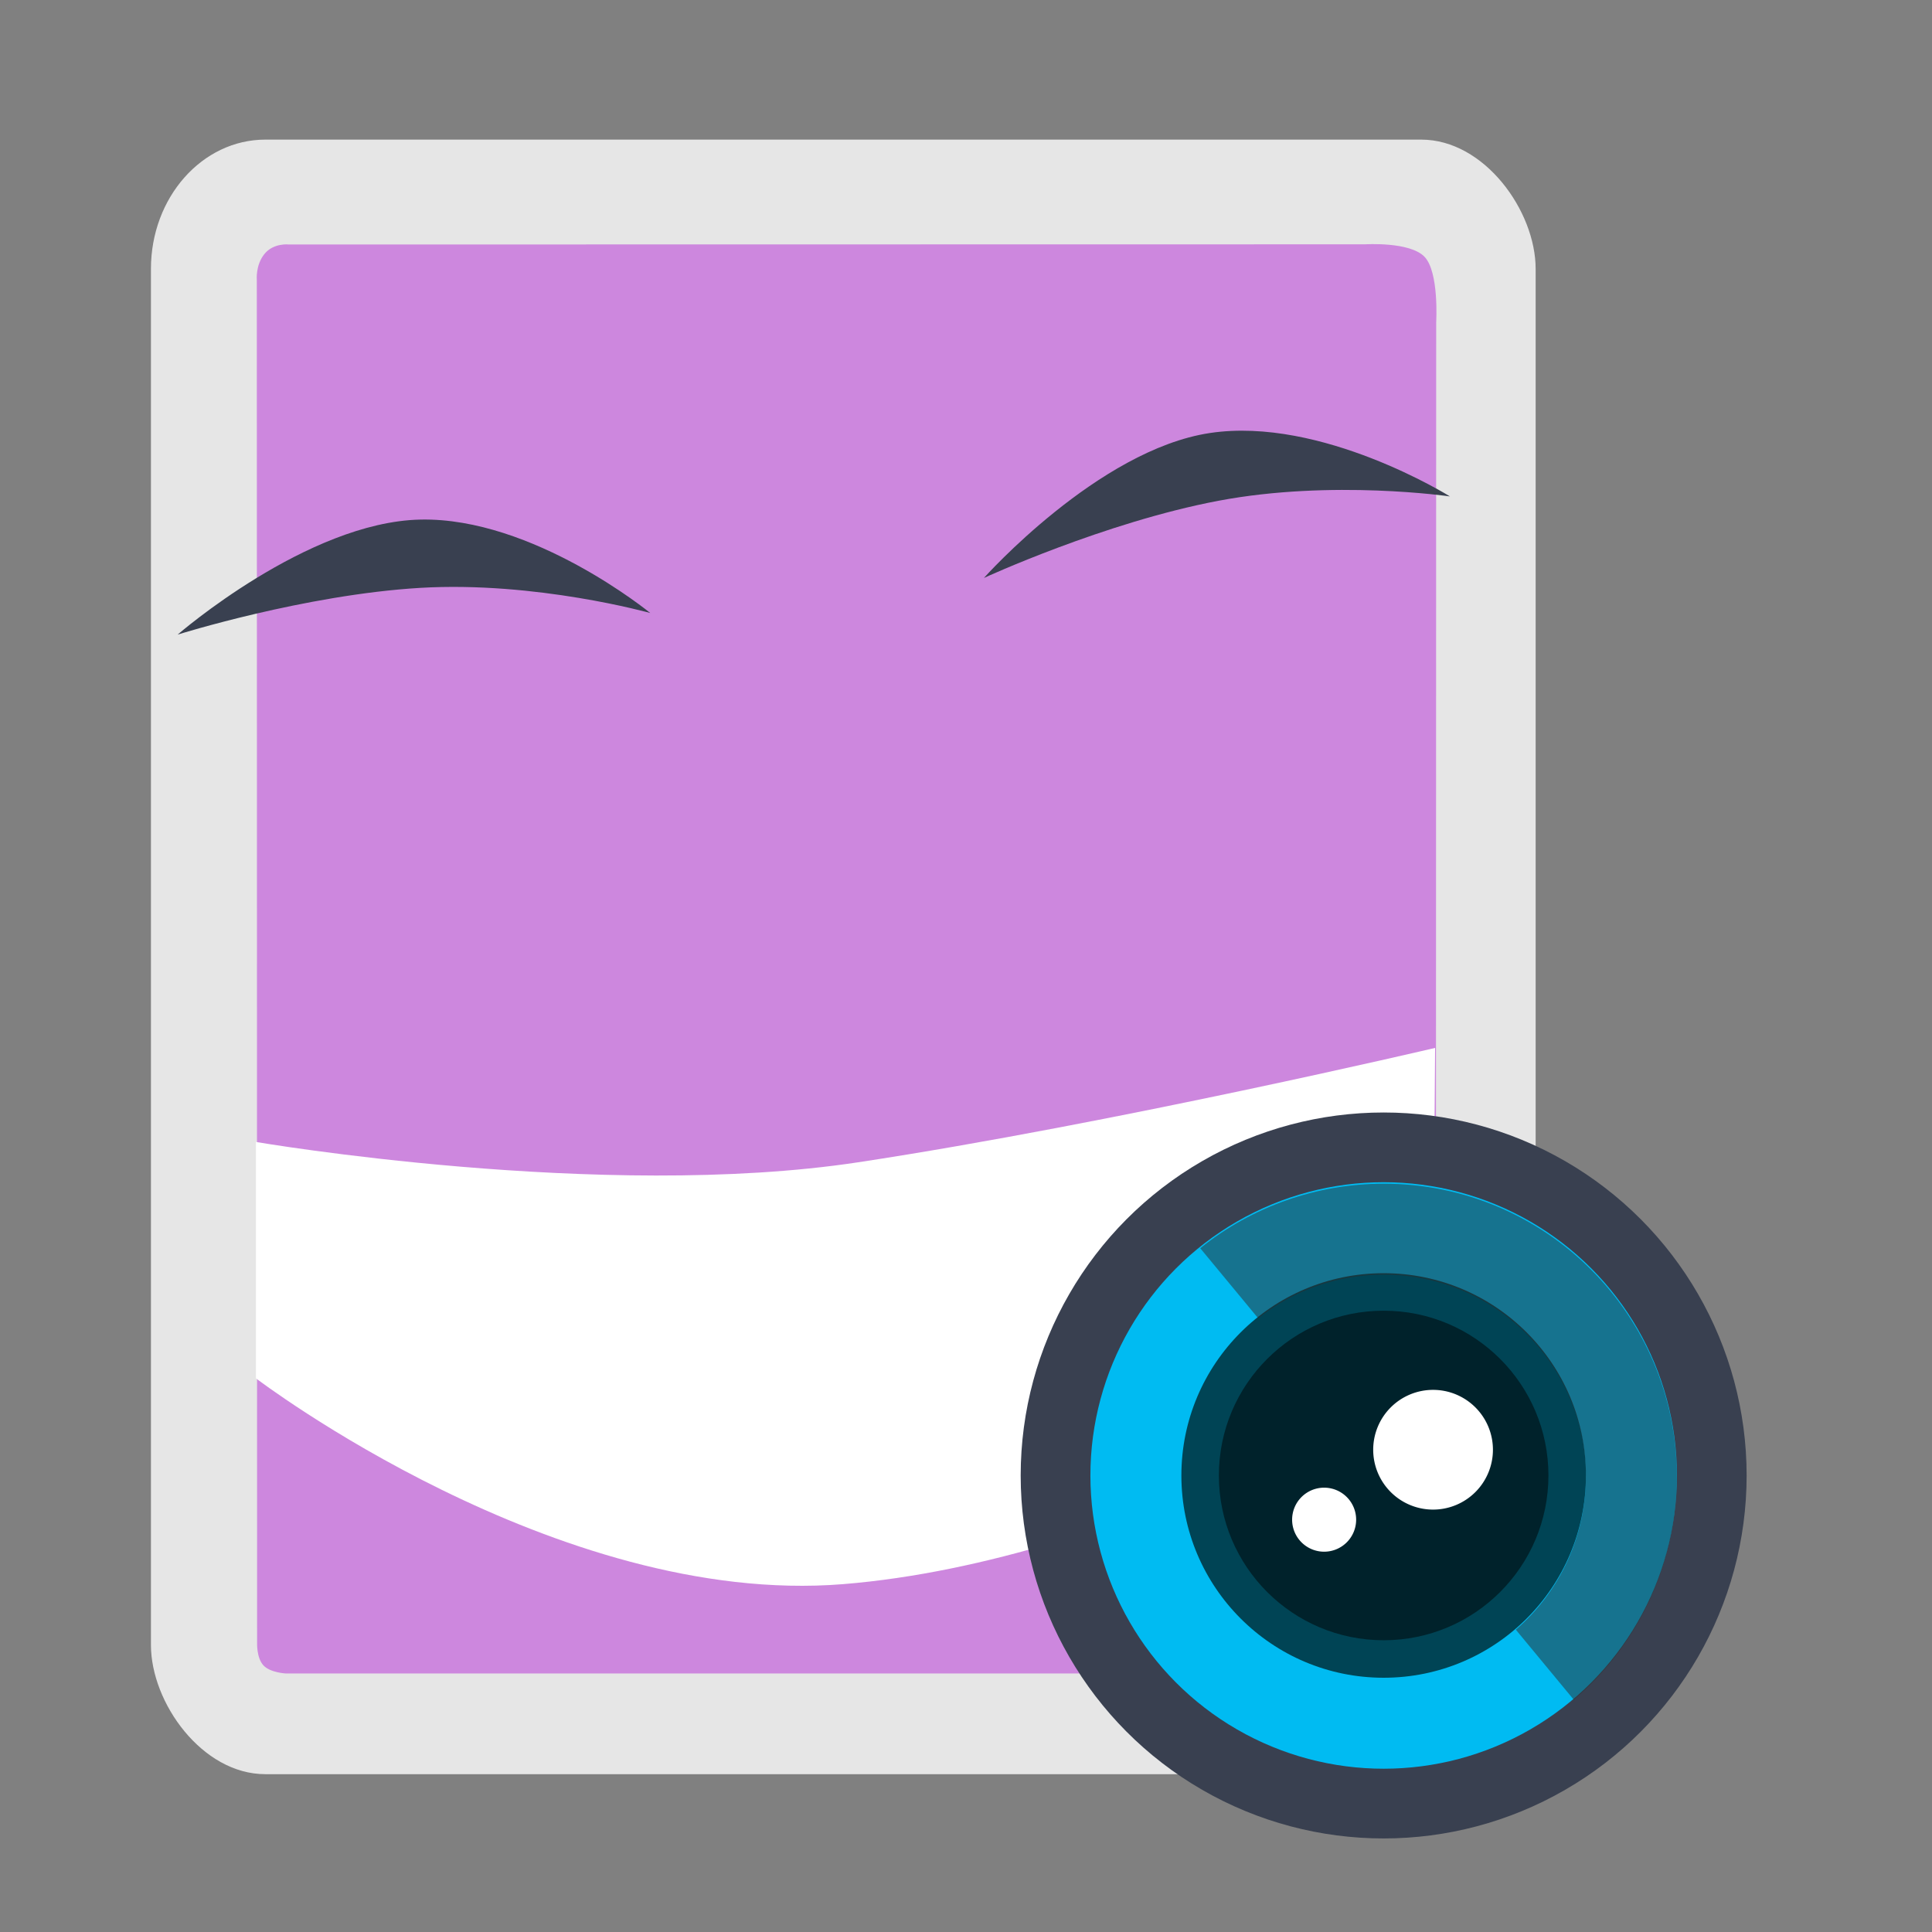 <?xml version="1.0" encoding="UTF-8" standalone="no"?>
<svg
   xmlns:dc="http://purl.org/dc/elements/1.1/"
   xmlns:cc="http://creativecommons.org/ns#"
   xmlns:rdf="http://www.w3.org/1999/02/22-rdf-syntax-ns#"
   xmlns:svg="http://www.w3.org/2000/svg"
   xmlns="http://www.w3.org/2000/svg"
   xmlns:sodipodi="http://sodipodi.sourceforge.net/DTD/sodipodi-0.dtd"
   xmlns:inkscape="http://www.inkscape.org/namespaces/inkscape"
   viewBox="0 0 512 512"
   height="512"
   width="512"
   version="1.1"
   id="svg2"
   inkscape:version="0.48.5 r10040"
   sodipodi:docname="cheese.svg">
  <rect x="0" y="0" width="512" height="512" fill="#808080" stroke="none"/>
  <sodipodi:namedview
     pagecolor="#ffffff"
     bordercolor="#666666"
     borderopacity="1"
     objecttolerance="10"
     gridtolerance="10"
     guidetolerance="10"
     inkscape:pageopacity="0"
     inkscape:pageshadow="2"
     inkscape:window-width="1366"
     inkscape:window-height="716"
     id="namedview18"
     showgrid="false"
     inkscape:zoom="0.57452426"
     inkscape:cx="714.88471"
     inkscape:cy="161.92445"
     inkscape:window-x="0"
     inkscape:window-y="0"
     inkscape:window-maximized="1"
     inkscape:current-layer="svg2" />
  <defs
     id="defs6">
    <filter
       height="1.096"
       y="-0.048"
       width="1.096"
       x="-0.048"
       id="filter4329"
       style="color-interpolation-filters:sRGB">
      <feGaussianBlur
         id="feGaussianBlur4331"
         stdDeviation="2.132" />
    </filter>
    <filter
       height="1.033"
       y="-0.016"
       width="1.04"
       x="-0.02"
       id="filter4376"
       style="color-interpolation-filters:sRGB">
      <feGaussianBlur
         id="feGaussianBlur4378"
         stdDeviation="1.174" />
    </filter>
    <filter
       height="1.057"
       y="-0.029"
       width="1.063"
       x="-0.032"
       id="filter4436"
       style="color-interpolation-filters:sRGB">
      <feGaussianBlur
         id="feGaussianBlur4438"
         stdDeviation="0.635" />
    </filter>
  </defs>
  <rect
     style="fill:#e6e6e6;fill-opacity:1;stroke:none"
     id="rect3003"
     width="366.963"
     height="433.176"
     x="40"
     y="37"
     ry="34.253"
     rx="30.314" />
  <path
     style="fill:#cd87de;stroke:none"
     d="m 70.094,67.289 c -2.422,2.978 -2.035,6.91 -2.035,6.91 l 0.071,336.55 0.005,24.673 c 0,0 -0.159,3.859 1.633,5.871 1.792,2.012 6.058,2.201 6.058,2.201 l 295.477,-0.015 c 0,0 4.949,0.272 7.176,-1.678 2.226,-1.95 2.031,-6.284 2.031,-6.284 l 0.096,-350.065 c 0,0 0.803,-13.391 -3.113,-17.424 -3.916,-4.033 -15.688,-3.282 -15.688,-3.282 l -285.28,0.044 c 0,0 -4.009,-0.477 -6.431,2.501 z"
     id="path3773"
     inkscape:connector-curvature="0"
     sodipodi:nodetypes="cccczcczcczcczc" />
  <path
     style="fill:#394050;stroke:none"
     d="m 47.083,168.173 c 0,0 33.652,-10.571 64.292,-12.382 30.64,-1.811 60.958,6.667 60.958,6.667 0,0 -30.999,-25.412 -60.958,-24.764 -29.959,0.648 -64.292,30.479 -64.292,30.479 z"
     id="path3012"
     inkscape:connector-curvature="0"
     sodipodi:nodetypes="czczc" />
  <path
     style="fill:#394050;stroke:none"
     d="m 260.743,153.167 c 0,0 32.033,-14.768 62.193,-20.465 30.16,-5.697 61.311,-1.146 61.311,-1.146 0,0 -33.982,-21.26 -63.614,-16.803 -29.633,4.457 -59.889,38.415 -59.889,38.415 z"
     id="path3012-3"
     inkscape:connector-curvature="0"
     sodipodi:nodetypes="czczc" />
  <path
     style="fill:#ffffff;stroke:none"
     d="m 67.818,302.629 0,62.635 c 0,0 79.601,60.683 155.578,54.553 75.977,-6.13 156.251,-55.227 156.251,-55.227 l 0.673,-86.881 c 0,0 -84.971,19.991 -152.884,30.307 -67.913,10.316 -159.619,-5.388 -159.619,-5.388 z"
     id="path3800"
     inkscape:connector-curvature="0"
     sodipodi:nodetypes="cczcczc" />
  <g
     id="g3821"
     transform="matrix(0.446,0,0,0.446,183.08,179.32)">
    <circle
       transform="matrix(4.438,0,0,4.438,111.067,-543.588)"
       r="41.037"
       cy="229.471"
       cx="67.549"
       id="path4712"
       style="fill:#2d2d2d;fill-opacity:1;stroke:none"
       d="m 108.586,229.471 c 0,22.664 -18.373,41.037 -41.037,41.037 -22.664,0 -41.037,-18.373 -41.037,-41.037 0,-22.664 18.373,-41.037 41.037,-41.037 22.664,0 41.037,18.373 41.037,41.037 z"
       sodipodi:cx="67.549065"
       sodipodi:cy="229.47139"
       sodipodi:rx="41.036854"
       sodipodi:ry="41.036854" />
    <circle
       transform="matrix(4.438,0,0,4.438,111.067,-543.588)"
       style="fill:#394050;fill-opacity:1;stroke:none"
       id="circle4714"
       cx="67.733"
       cy="229.437"
       r="48.598"
       d="m 116.332,229.437 c 0,26.84 -21.758,48.598 -48.598,48.598 -26.84,0 -48.598,-21.758 -48.598,-48.598 0,-26.84 21.758,-48.598 48.598,-48.598 26.84,0 48.598,21.758 48.598,48.598 z"
       sodipodi:cx="67.73333"
       sodipodi:cy="229.43744"
       sodipodi:rx="48.598438"
       sodipodi:ry="48.598438" />
    <circle
       transform="matrix(4.438,0,0,4.438,111.067,-543.588)"
       r="39.263"
       cy="229.437"
       cx="67.733"
       id="circle4726"
       style="fill:#00bbf2;fill-opacity:1;stroke:none"
       d="m 106.996,229.437 c 0,21.684 -17.579,39.263 -39.263,39.263 -21.684,0 -39.263,-17.579 -39.263,-39.263 0,-21.684 17.579,-39.263 39.263,-39.263 21.684,0 39.263,17.579 39.263,39.263 z"
       sodipodi:cx="67.73333"
       sodipodi:cy="229.43744"
       sodipodi:rx="39.262882"
       sodipodi:ry="39.262882" />
    <circle
       transform="matrix(4.438,0,0,4.438,111.067,-543.588)"
       style="fill:#004455;fill-opacity:1;stroke:none"
       id="circle4728"
       cx="67.733"
       cy="229.437"
       r="27.082"
       d="m 94.815,229.437 c 0,14.957 -12.125,27.082 -27.082,27.082 -14.957,0 -27.082,-12.125 -27.082,-27.082 0,-14.957 12.125,-27.082 27.082,-27.082 14.957,0 27.082,12.125 27.082,27.082 z"
       sodipodi:cx="67.73333"
       sodipodi:cy="229.43744"
       sodipodi:rx="27.081978"
       sodipodi:ry="27.081978" />
    <circle
       transform="matrix(4.438,0,0,4.438,111.067,-543.588)"
       r="22.062"
       cy="229.437"
       cx="67.733"
       id="circle4732"
       style="fill:#00222b;fill-opacity:1;stroke:none"
       d="m 89.796,229.437 c 0,12.185 -9.878,22.062 -22.062,22.062 -12.185,0 -22.062,-9.878 -22.062,-22.062 0,-12.185 9.878,-22.062 22.062,-22.062 12.185,0 22.062,9.878 22.062,22.062 z"
       sodipodi:cx="67.73333"
       sodipodi:cy="229.43744"
       sodipodi:rx="22.062437"
       sodipodi:ry="22.062437" />
    <path
       inkscape:connector-curvature="0"
       id="path3427"
       d="m 441.027,423.785 a 35.572,35.572 0 0 0 -35.572,35.572 35.572,35.572 0 0 0 35.572,35.57 35.572,35.572 0 0 0 35.57,-35.57 35.572,35.572 0 0 0 -35.57,-35.572 z m -64.729,58.117 a 19.021,19.021 0 0 0 -19.021,19.021 19.021,19.021 0 0 0 19.021,19.021 19.021,19.021 0 0 0 19.021,-19.021 19.021,19.021 0 0 0 -19.021,-19.021 z"
       style="fill:#ffffff;fill-opacity:1;stroke:none" />
    <path
       sodipodi:nodetypes="ccccccccc"
       inkscape:connector-curvature="0"
       id="rect4151"
       d="m 411.645,301.285 c -39.624,0.015 -78.059,13.536 -108.966,38.332 l 34.442,41.632 c 21.218,-16.777 47.475,-25.906 74.524,-25.91 66.374,-4e-5 120.181,53.807 120.181,120.181 -0.056,34.859 -15.245,67.976 -41.627,90.761 l 34.428,41.615 c 38.794,-33.045 61.176,-81.416 61.253,-132.376 1.1e-4,-96.228 -78.008,-174.236 -174.236,-174.236 z"
       style="opacity:0.5;fill:#2d2d2d;fill-opacity:1;stroke:none" />
  </g>
</svg>
